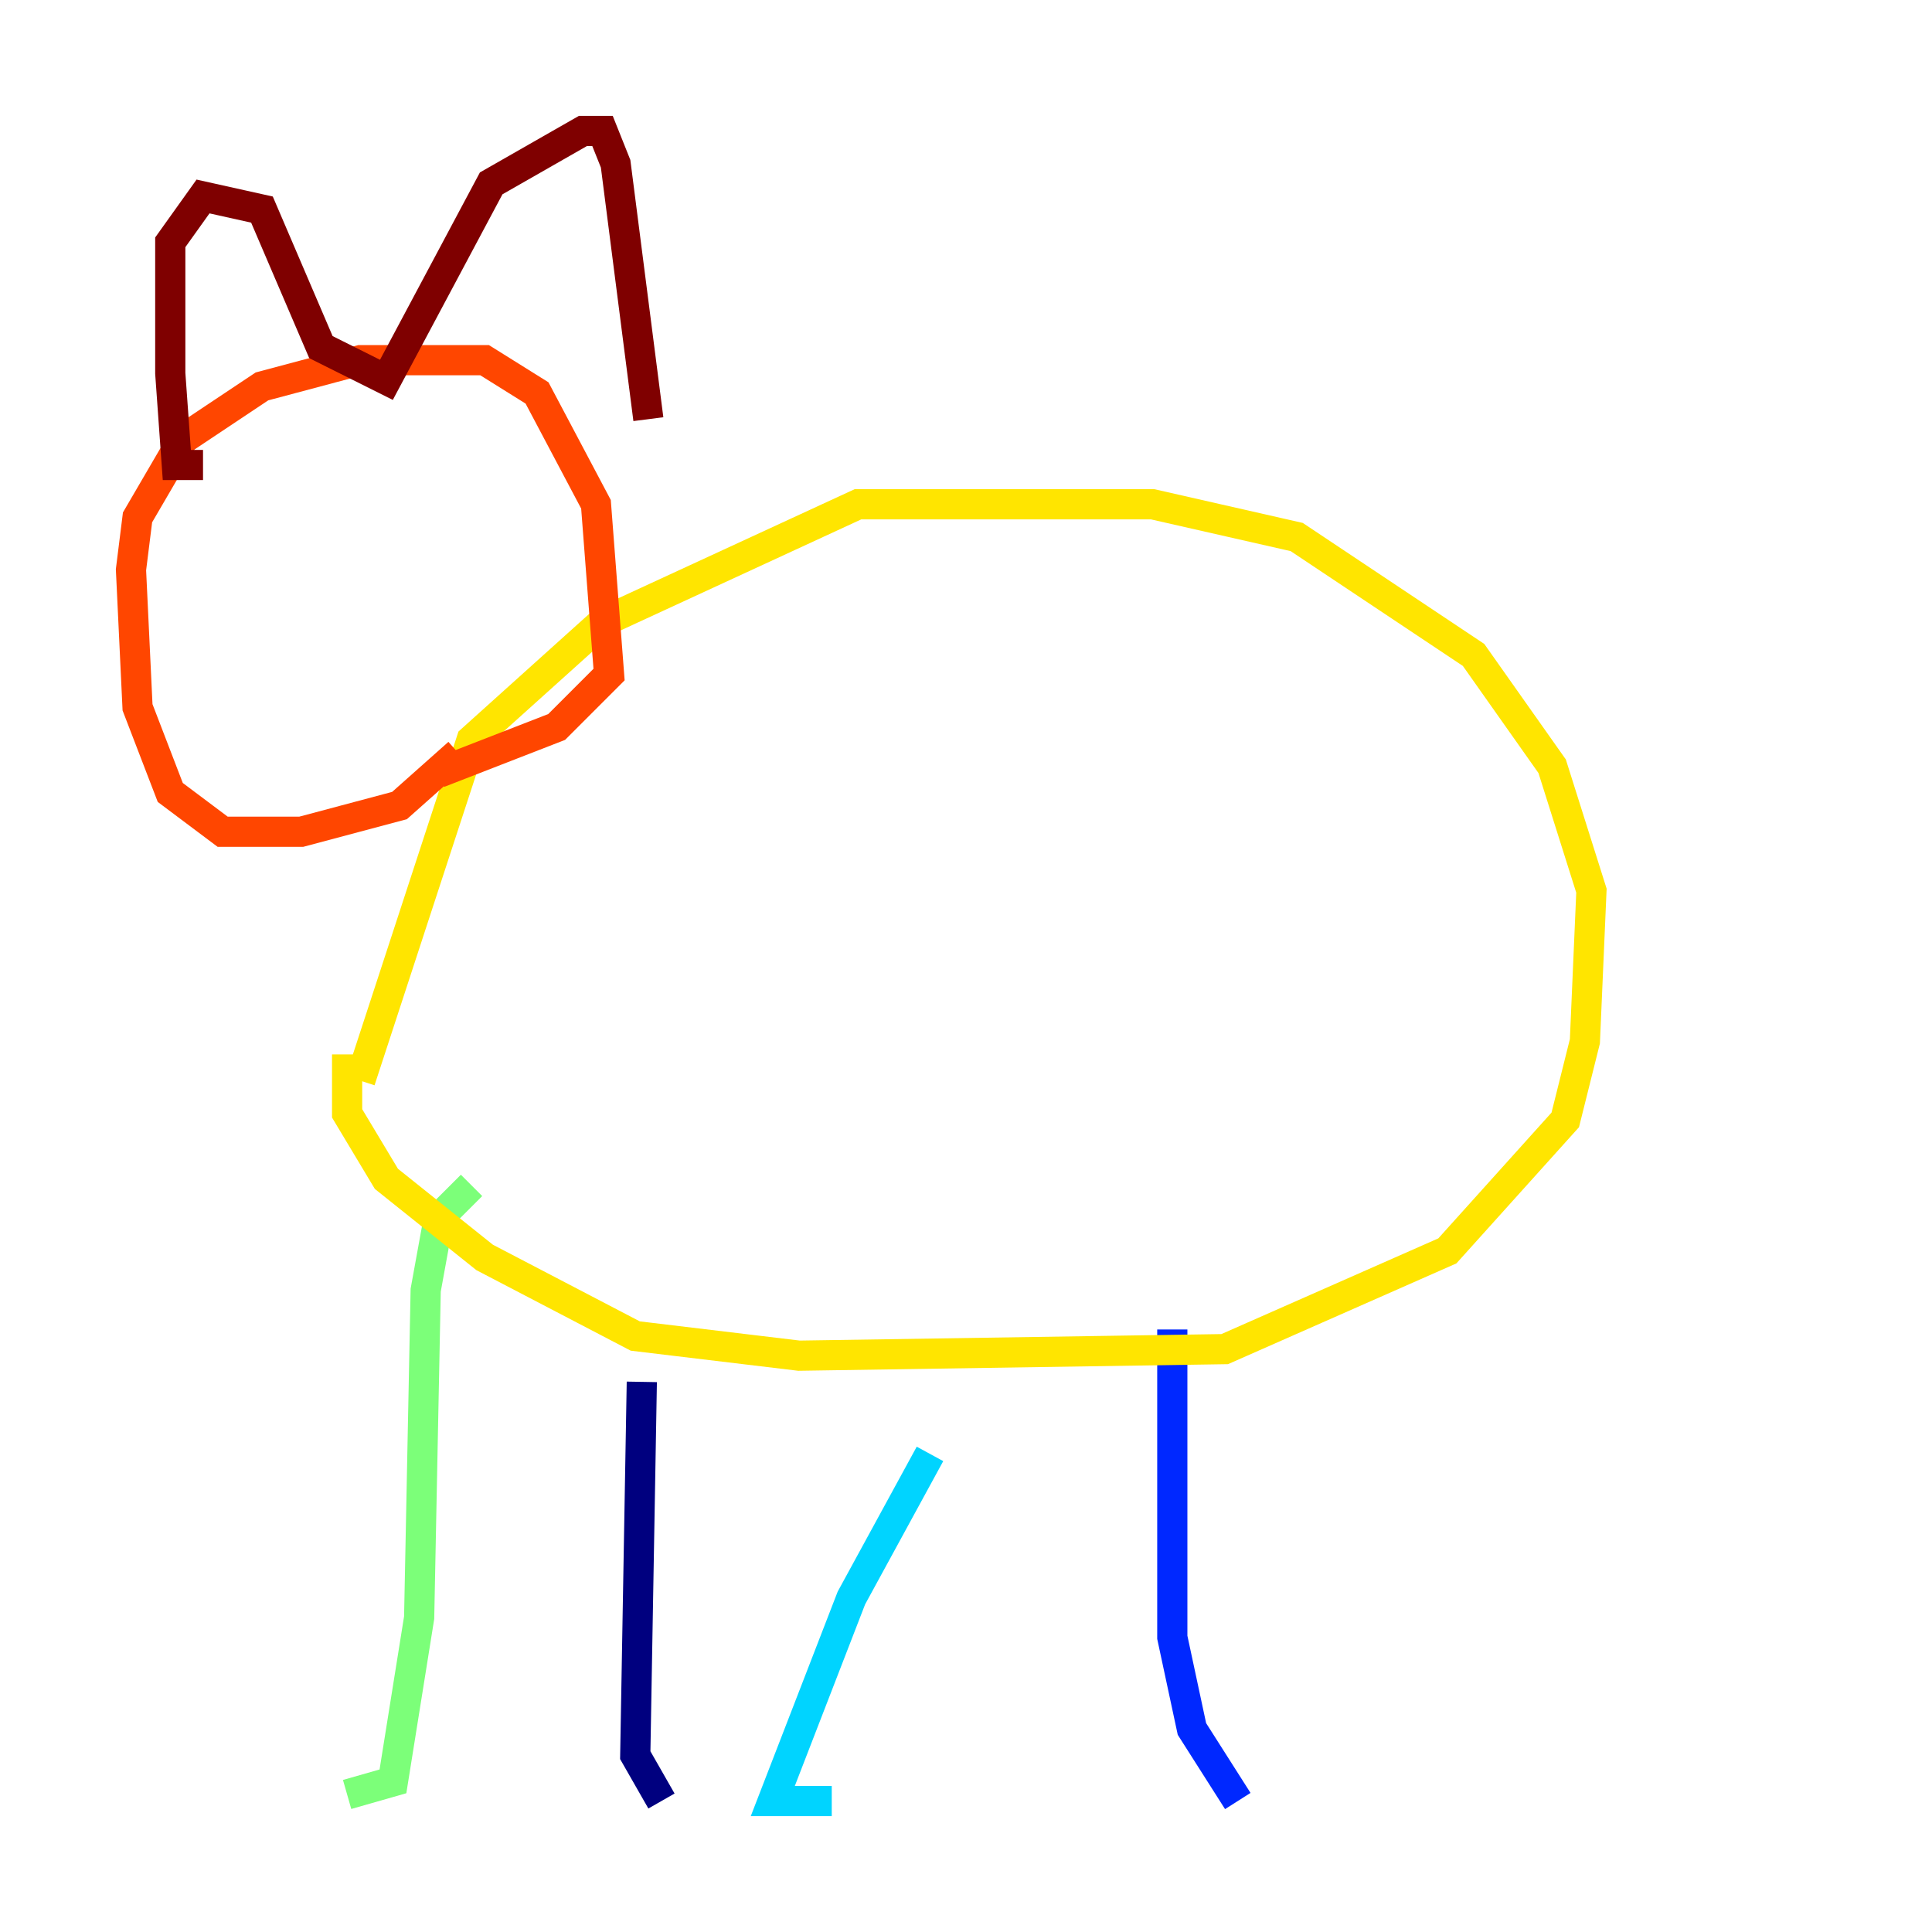 <?xml version="1.0" encoding="utf-8" ?>
<svg baseProfile="tiny" height="128" version="1.2" viewBox="0,0,128,128" width="128" xmlns="http://www.w3.org/2000/svg" xmlns:ev="http://www.w3.org/2001/xml-events" xmlns:xlink="http://www.w3.org/1999/xlink"><defs /><polyline fill="none" points="43.824,119.322 42.088,116.285 42.522,91.552" stroke="#00007f" stroke-width="2" /><polyline fill="none" points="82.007,119.322 78.969,114.549 77.668,108.475 77.668,88.081" stroke="#0028ff" stroke-width="2" /><polyline fill="none" points="55.105,119.322 51.2,119.322 56.407,105.871 61.614,96.325" stroke="#00d4ff" stroke-width="2" /><polyline fill="none" points="31.241,78.536 29.071,80.705 28.203,85.478 27.77,107.173 26.034,118.02 22.997,118.888" stroke="#7cff79" stroke-width="2" /><polyline fill="none" points="22.997,69.858 22.997,73.763 25.6,78.102 32.108,83.308 42.088,88.515 52.936,89.817 81.139,89.383 95.891,82.875 103.702,74.197 105.003,68.99 105.437,59.01 102.834,50.766 97.627,43.39 85.912,35.58 76.366,33.41 56.841,33.41 39.919,41.22 31.241,49.031 23.864,71.593" stroke="#ffe500" stroke-width="2" /><polyline fill="none" points="30.373,49.898 26.468,53.37 19.959,55.105 14.752,55.105 11.281,52.502 9.112,46.861 8.678,37.749 9.112,34.278 12.149,29.071 17.356,25.6 23.864,23.864 32.108,23.864 35.58,26.034 39.485,33.41 40.352,44.691 36.881,48.163 29.071,51.2" stroke="#ff4600" stroke-width="2" /><polyline fill="none" points="13.451,30.807 11.715,30.807 11.281,24.732 11.281,16.054 13.451,13.017 17.356,13.885 21.261,22.997 25.6,25.166 32.542,12.149 38.617,8.678 39.919,8.678 40.786,10.848 42.956,27.77" stroke="#7f0000" stroke-width="2" /></svg>